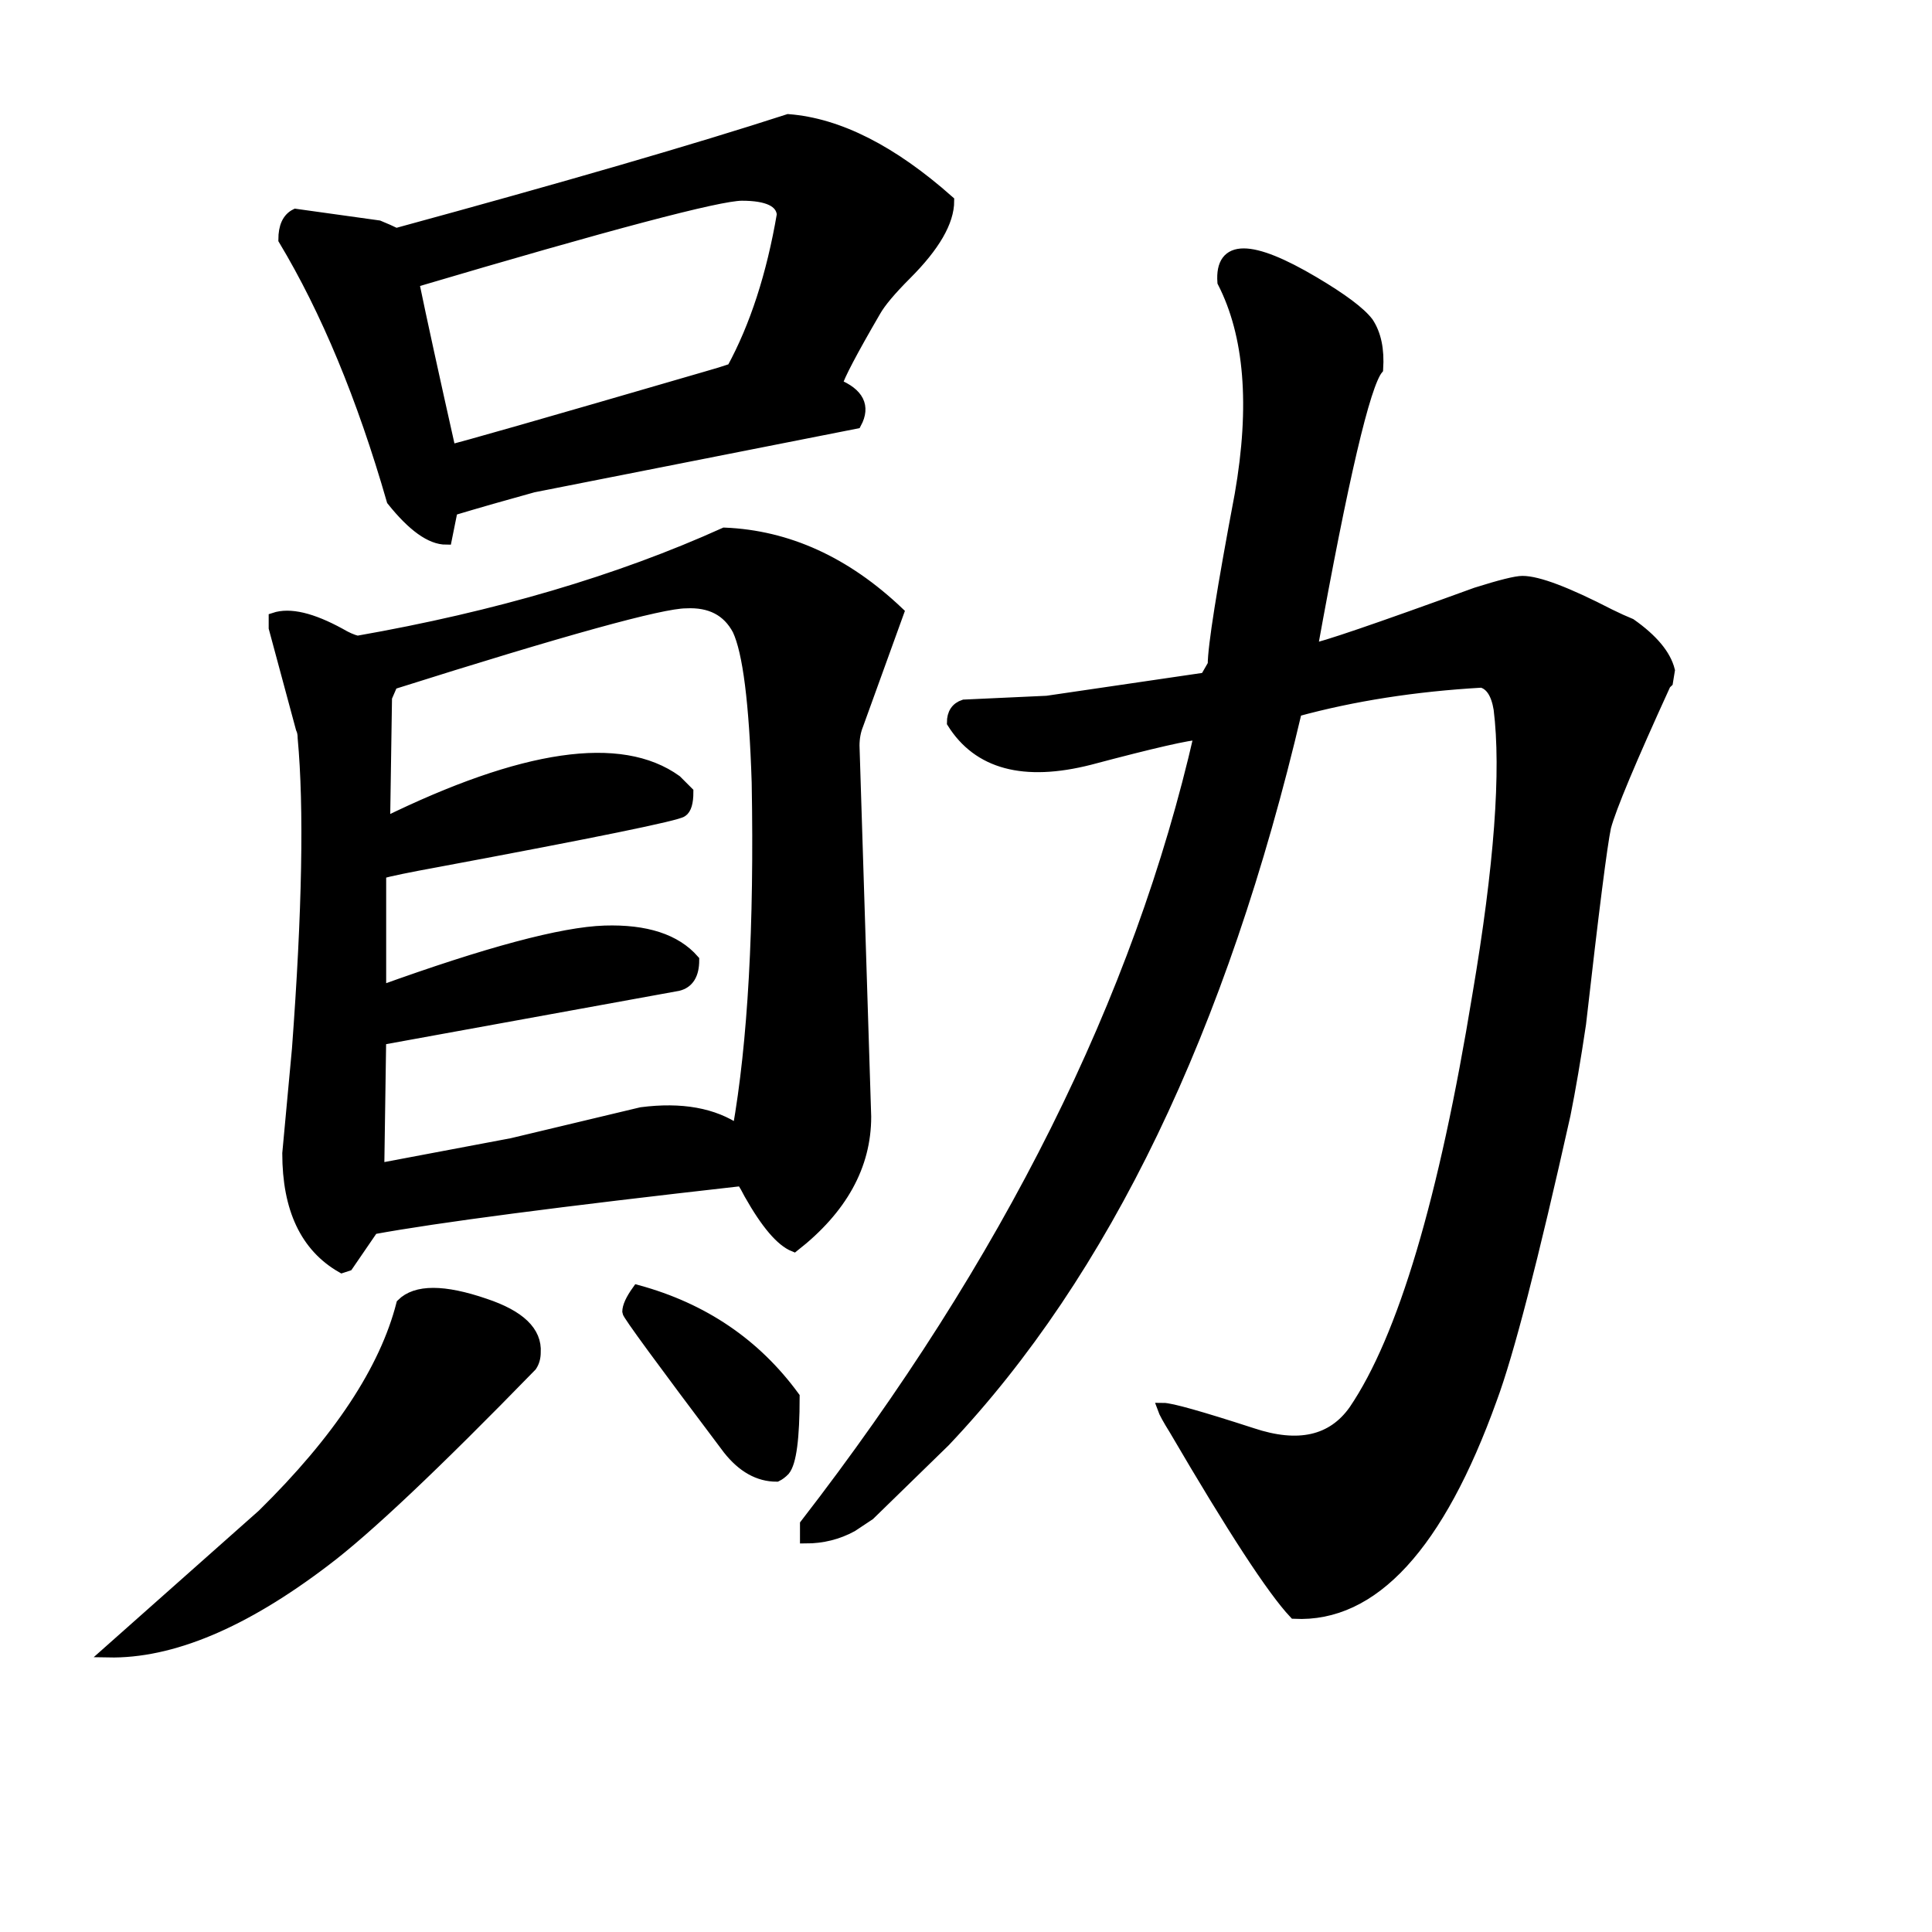 <svg width="172" height="172" version="1.1" xmlns="http://www.w3.org/2000/svg" xmlns:xlink="http://www.w3.org/1999/xlink"><path d="M148.61 59.68L148.61 59.68L148.44 60.72L148.26 60.89Q143.62 71.04 142.93 73.62L142.93 73.62Q142.42 76.02 140.70 91.16L140.70 91.16Q140.01 95.80 139.32 99.24L139.32 99.24Q135.02 118.51 132.78 124.53L132.78 124.53Q125.73 144.14 115.24 143.62L115.24 143.62Q112.32 140.52 104.58 127.28L104.58 127.28Q103.72 125.90 103.54 125.39L103.54 125.39Q104.58 125.39 111.46 127.62L111.46 127.62Q117.65 129.69 120.57 125.56L120.57 125.56Q127.11 115.93 131.58 88.58L131.58 88.58Q134.50 71.38 133.47 63.12L133.47 63.12Q133.13 61.06 131.92 60.72L131.92 60.72Q122.98 61.23 115.41 63.30L115.41 63.30Q105.44 105.78 84.11 128.31L84.11 128.31L77.40 134.85L75.85 135.88Q73.96 136.91 71.72 136.91L71.72 136.91L71.72 135.71Q98.73 100.79 106.81 65.36L106.81 65.36Q105.44 65.36 97.01 67.60L97.01 67.60Q88.24 69.83 84.80 64.33L84.80 64.33Q84.80 63.12 85.83 62.78L85.83 62.78L93.22 62.44L107.33 60.37L108.02 59.17Q108.02 56.76 110.42 44.03L110.42 44.03Q112.49 32.16 108.88 25.11L108.88 25.11Q108.53 20.12 116.96 25.11L116.96 25.11Q120.74 27.35 121.78 28.72L121.78 28.72Q122.81 30.27 122.64 32.85L122.64 32.85Q120.92 34.92 116.79 57.79L116.79 57.79Q118.16 57.62 131.41 52.80L131.41 52.80Q134.68 51.77 135.54 51.77L135.54 51.77Q137.60 51.77 143.28 54.70L143.28 54.70Q144.31 55.21 145.17 55.56L145.17 55.56Q148.09 57.62 148.61 59.68ZM84.45 17.89L84.45 17.89Q84.45 20.64 80.67 24.42L80.67 24.42Q78.60 26.49 77.92 27.69L77.92 27.69Q74.82 33.02 74.48 34.23L74.48 34.23Q77.40 35.43 76.20 37.67L76.20 37.67L47.47 43.34Q43.69 44.38 40.25 45.41L40.25 45.41L39.73 47.99Q37.67 47.99 34.92 44.55L34.92 44.55Q30.96 30.79 25.28 21.33L25.28 21.33Q25.28 19.61 26.32 19.09L26.32 19.09L33.71 20.12Q34.57 20.47 35.26 20.81L35.26 20.81Q57.96 14.62 70.18 10.66L70.18 10.66Q76.88 11.18 84.45 17.89ZM69.66 19.09L69.66 19.09Q69.49 17.37 66.05 17.37L66.05 17.37Q62.95 17.37 36.81 25.11L36.81 25.11Q37.84 30.10 40.08 40.08L40.08 40.08Q41.11 39.90 62.95 33.54L62.95 33.54Q64.16 33.20 65.19 32.85L65.19 32.85Q68.28 27.18 69.66 19.09ZM79.98 54.52L79.98 54.52L76.37 64.50Q76.02 65.36 76.02 66.39L76.02 66.39L77.06 99.42Q77.06 105.95 70.69 110.94L70.69 110.94Q68.97 110.25 66.74 106.30L66.74 106.30Q66.39 105.61 66.05 105.09L66.05 105.09Q41.62 107.84 33.20 109.39L33.20 109.39L30.96 112.66L30.44 112.83Q25.63 110.08 25.63 102.68L25.63 102.68L26.49 93.40Q27.86 74.99 27.00 65.70L27.00 65.70Q27.00 65.19 26.83 64.84L26.83 64.84L24.42 55.90L24.42 55.04Q26.49 54.35 30.27 56.42L30.27 56.42Q31.13 56.93 31.82 57.10L31.82 57.10Q50.40 53.84 64.50 47.47L64.50 47.47Q72.93 47.82 79.98 54.52ZM65.70 100.62L65.70 100.62Q67.77 88.92 67.42 69.66L67.42 69.66Q67.08 59.00 65.70 56.07L65.70 56.07Q64.33 53.49 61.06 53.66L61.06 53.66Q57.79 53.66 34.92 60.89L34.92 60.89L34.40 62.09L34.23 73.27Q52.80 64.16 60.20 69.49L60.20 69.49L61.23 70.52Q61.23 71.90 60.72 72.24L60.72 72.24Q60.03 72.76 38.87 76.71L38.87 76.71Q35.09 77.40 33.88 77.74L33.88 77.74L33.88 88.24Q48.16 83.08 53.84 82.90L53.84 82.90Q59.34 82.73 61.75 85.48L61.75 85.48Q61.75 87.38 60.37 87.72L60.37 87.72L33.88 92.54L33.71 104.06L45.58 101.82L57.10 99.07Q62.44 98.38 65.70 100.62ZM70.69 124.36L70.69 124.36Q70.69 129.86 69.83 130.89L69.83 130.89Q69.49 131.24 69.14 131.41L69.14 131.41Q66.74 131.41 64.84 129L64.84 129Q55.90 117.13 55.90 116.79L55.90 116.79Q55.90 116.10 56.76 114.90L56.76 114.90Q65.53 117.30 70.69 124.36ZM47.30 121.60L47.30 121.60Q34.40 134.85 28.90 138.98L28.90 138.98Q18.06 147.23 9.63 147.06L9.63 147.06L23.39 134.85Q33.54 124.87 35.78 116.10L35.78 116.10Q37.67 114.21 43.17 116.10L43.17 116.10Q47.82 117.65 47.64 120.40L47.64 120.40Q47.64 121.09 47.30 121.60Z" stroke="#000" fill="black" /></svg>